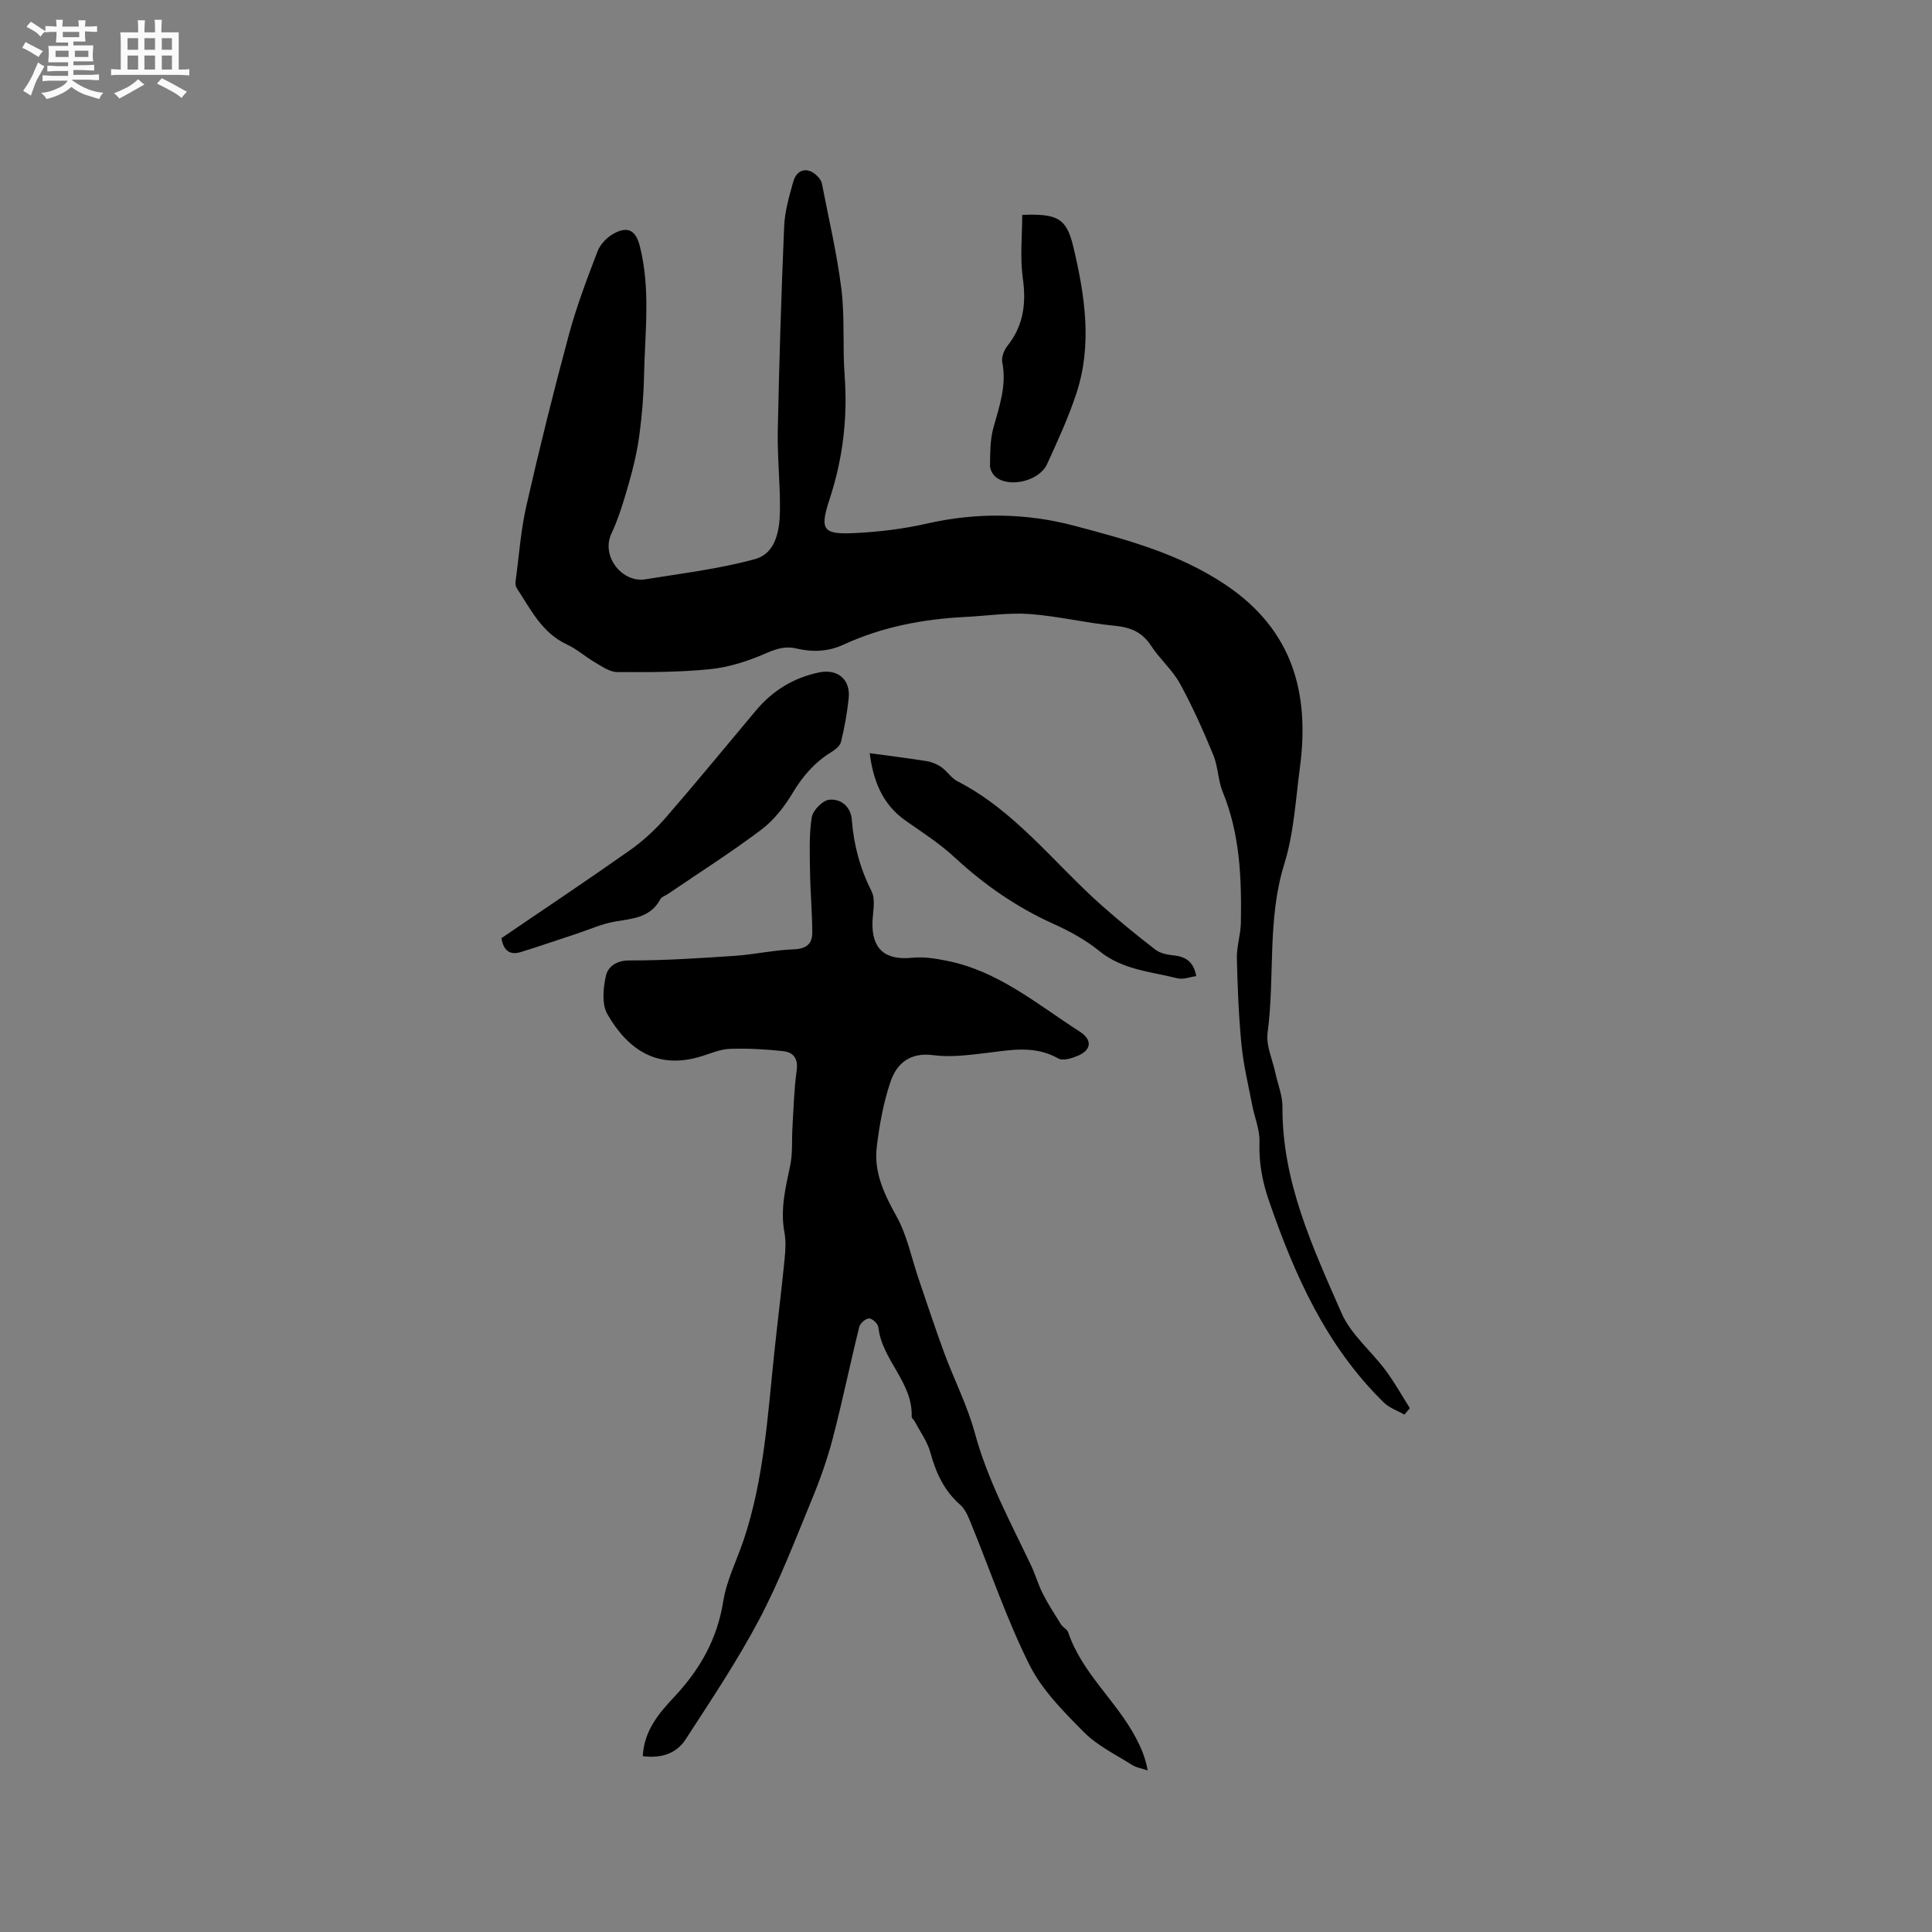 <svg enable-background="new 0 0 400 400" viewBox="0 0 400 400" xmlns="http://www.w3.org/2000/svg"><rect x="0" y="0" width="400" height="400" fill="#808080" stroke="none"/><path d="m6.8 9.5c.6.3 1.3.7 2.1 1.1-.4.4-.7.8-.9 1.2-.7-.4-1.3-.8-1.8-1.1s-1.1-.6-1.6-.8c.2-.4.5-.8.7-1.2.4.2.8.5 1.5.8zm.9 6.9c-.3.6-.5 1.1-.7 1.7s-.4 1.1-.6 1.7c-.6-.4-1.1-.7-1.6-1 .7-1 1.2-1.8 1.5-2.4.3-.5.6-1.1.8-1.7.3-.6.5-1.2.8-1.8.3.3.8.6 1.3.8-.7 1.3-1.2 2.2-1.5 2.7zm.1-11c.4.3 1 .7 1.7 1.1-.5.2-.8.6-1.1 1.1-.5-.6-1-1-1.4-1.2s-.9-.6-1.5-.8c.2-.4.5-.7.9-1.1.5.3.9.6 1.4.9zm10.5 13.1c1 .4 2 .6 3.1.7-.4.4-.7.8-.8 1.3-.9-.2-1.9-.6-3-.9-1-.4-2-.9-2.8-1.6-.5.4-1.1.9-1.9 1.3s-1.9.9-3.3 1.2c-.1-.3-.5-.8-1.1-1.3 1 0 2.1-.3 3.2-.8 1.2-.5 1.9-1 2.3-1.7h-3.2c-.4 0-1 0-2 .1v-1.2c1 0 1.7.1 2 .1h3.3v-1h-2.3c-.2 0-.9 0-2 .1v-1.2c1.2 0 1.9.1 2 .1h2.3v-.8h-4.1c0-.7.1-1.2.1-1.6 0-.5 0-1.1-.1-1.8h4.1v-.7h-2.5c0-.6.1-1.1.1-1.6v-.6h-.5c-.4 0-1 0-1.8.1v-1.3c1.2 0 1.9.1 2.1.1h.2c0-.3 0-.8-.1-1.4h1.4c0 .6-.1 1-.1 1.4h3.4c0-.4 0-.8-.1-1.3h1.5c0 .4-.1.9-.1 1.3.7 0 1.5 0 2.5-.1v1.2c-1 0-1.8-.1-2.5-.1v.6c0 .3 0 .8.1 1.5h-2.5v.8h4.1c0 .7-.1 1.3-.1 1.8s0 1 .1 1.5h-4.1v.8h1.4c.8 0 1.8 0 2.9-.1v1.2c-1 0-1.9-.1-2.8-.1h-1.5v1h3.2c.3 0 1 0 2.1-.1v1.2c-1.1 0-1.8-.1-2.1-.1h-3.4l-.1.1c1.4 1 2.4 1.5 3.4 1.9zm-4.1-6.7v-1.3h-2.7v1.3zm2.2-4.1v-1.1h-3.4v1.1zm1.9 4.1v-1.3h-2.8v1.3z" fill="#fafafb"/><path d="m37 6.7v2.3 5.4c1 0 1.8 0 2.2-.1v1.3c-.6 0-1.5-.1-2.5-.1h-11.9c-.7 0-1.3 0-1.8.1v-1.3c.5 0 1.1.1 2 .1v-5.2c0-1 0-1.8-.1-2.5h3.7c0-1.3 0-2.1-.1-2.5h1.5c0 .4-.1 1.3-.1 2.5h2.2c0-1.2 0-2.1-.1-2.6h1.5c0 .4-.1 1.3-.1 2.6zm-12.3 13.7c-.3-.4-.7-.8-1.1-1.1 1.1-.4 2.1-.9 2.9-1.3.8-.5 1.5-1 2.1-1.6.4.4.9.8 1.3 1.1-2.5 1.4-4.2 2.4-5.2 2.9zm3.9-10.1v-2.4h-2.2v2.4zm0 4.1v-2.9h-2.2v2.9zm3.5-4.1v-2.4h-2.2v2.4zm0 4.1v-2.9h-2.2v2.9zm.4 2.9 1-1.1c.6.3 1.4.7 2.5 1.3s2 1.1 2.7 1.5c-.4.4-.8.8-1.1 1.3-.8-.8-2.5-1.7-5.1-3zm3.1-7v-2.4h-2.1v2.4zm0 4.1v-2.9h-2.1v2.9z" fill="#fafafb"/><g fill="#000001"><path d="m290.76 292.88c-1.42-.82-3.1-1.38-4.24-2.49-11.93-11.66-18.5-26.39-23.82-41.85-1.36-3.97-2.09-7.87-1.94-12.1.09-2.54-1.03-5.12-1.52-7.7-.79-4.12-1.79-8.22-2.2-12.38-.58-5.97-.82-11.99-.96-18-.05-2.41.78-4.83.83-7.25.16-9.24-.17-18.42-3.77-27.18-.98-2.39-.94-5.2-1.93-7.59-2.08-5.04-4.3-10.05-6.92-14.82-1.56-2.84-4.19-5.08-5.97-7.82-1.86-2.87-4.29-3.83-7.59-4.15-5.87-.56-11.66-1.99-17.53-2.42-4.4-.32-8.87.38-13.3.6-8.74.44-17.24 2.04-25.22 5.72-3.27 1.51-6.5 1.59-9.87.8-2.26-.53-4.15.1-6.31 1.04-3.61 1.58-7.55 2.85-11.45 3.25-6.39.65-12.86.64-19.29.6-1.51-.01-3.09-1.13-4.51-1.96-2.01-1.16-3.79-2.78-5.87-3.75-5.2-2.41-7.51-7.28-10.4-11.68-.21-.32-.3-.82-.25-1.21.71-5.3 1.08-10.68 2.26-15.87 2.69-11.83 5.62-23.61 8.78-35.33 1.59-5.89 3.77-11.63 5.96-17.34.55-1.44 1.94-2.86 3.31-3.62 2.93-1.62 4.59-.71 5.42 2.55 2.27 8.89 1.06 17.91.88 26.88-.08 4.13-.43 8.27-.98 12.36-.45 3.31-1.22 6.6-2.14 9.81-1.02 3.56-2.07 7.15-3.63 10.49-2.22 4.73 2.27 10.25 7.02 9.47 7.6-1.24 15.32-2.15 22.72-4.19 4.33-1.2 5.1-5.97 5.15-10.07.07-5.5-.56-11.02-.45-16.52.29-14.1.72-28.19 1.32-42.28.13-3.12 1.04-6.25 1.89-9.28.77-2.73 3.2-3.12 5.13-.98.35.38.69.87.79 1.35 1.41 7.31 3.14 14.58 4.05 21.95.72 5.87.22 11.87.66 17.79.65 8.78-.35 17.23-3.11 25.63-2.13 6.48-1.36 7.36 5.38 7.02 4.95-.25 9.95-.86 14.77-1.96 10.27-2.34 20.57-2.19 30.55.46 10.84 2.88 21.72 5.77 31.35 12.26 13.83 9.32 17.38 22.35 15.32 37.82-.89 6.68-1.25 13.57-3.23 19.94-3.58 11.5-1.91 23.34-3.46 34.94-.35 2.64 1.01 5.51 1.6 8.27.51 2.36 1.49 4.73 1.48 7.08-.1 15.46 6.27 29.09 12.25 42.73 1.93 4.4 6.11 7.79 9.07 11.77 1.86 2.49 3.38 5.24 5.06 7.87-.39.46-.76.9-1.14 1.34z"/><path d="m133.08 363.59c.29-5.46 3.51-9.05 6.62-12.38 5.31-5.68 8.81-11.93 10.05-19.72.69-4.32 2.78-8.4 4.2-12.61 4.26-12.68 4.99-25.95 6.39-39.1.67-6.32 1.46-12.63 2.09-18.96.19-1.87.32-3.83-.02-5.66-.89-4.74.21-9.21 1.18-13.77.55-2.59.32-5.35.48-8.03.24-3.9.33-7.83.87-11.7.35-2.5-.67-3.8-2.78-4.03-3.64-.4-7.33-.6-10.98-.48-1.96.06-3.91.9-5.82 1.5-9.21 2.92-15.33-1.27-19.6-8.66-1.2-2.07-.88-5.44-.3-8 .41-1.8 2.1-3.15 4.82-3.14 7.27.02 14.55-.47 21.81-.95 4.09-.28 8.15-1.21 12.24-1.35 2.57-.09 3.84-1.11 3.84-3.4 0-4.21-.4-8.42-.46-12.63-.06-3.77-.22-7.6.35-11.29.22-1.44 2.23-3.5 3.6-3.65 2.42-.26 4.5 1.41 4.7 4.17.4 5.23 1.72 10.09 4.1 14.81.85 1.7.25 4.16.18 6.28-.2 5.65 2.61 8.04 8.28 7.45 2.31-.24 4.76.16 7.07.62 10.65 2.09 18.76 9.02 27.54 14.66 2.7 1.73 2.47 3.86-.5 5.07-1.2.49-2.99 1.03-3.91.51-4.96-2.82-10.03-1.73-15.19-1.11-3.55.42-7.22.89-10.71.42-4.75-.63-7.54 1.66-8.83 5.45-1.49 4.35-2.32 9-2.87 13.59-.62 5.23 1.55 9.76 4.1 14.34 2.21 3.98 3.11 8.68 4.61 13.06 1.74 5.08 3.41 10.19 5.27 15.23 2.05 5.55 4.79 10.89 6.33 16.56 2.63 9.72 7.38 18.44 11.64 27.41.9 1.9 1.47 3.97 2.42 5.84 1.12 2.2 2.47 4.29 3.79 6.39.39.61 1.27.99 1.48 1.63 2.83 8.41 9.88 14.09 13.93 21.69 1.08 2.03 2.03 4.13 2.53 6.89-1.1-.37-2.33-.55-3.29-1.16-3.4-2.15-7.18-3.98-9.95-6.79-4.2-4.24-8.66-8.71-11.27-13.95-4.71-9.44-8.11-19.53-12.11-29.33-.55-1.34-1.17-2.86-2.21-3.77-3.35-2.93-5.02-6.63-6.17-10.82-.62-2.26-2.1-4.27-3.21-6.39-.19-.37-.68-.71-.66-1.06.25-7.1-6.17-11.71-6.89-18.47-.08-.72-1.25-1.83-1.91-1.83-.71 0-1.87.99-2.05 1.75-1.9 7.66-3.48 15.39-5.47 23.02-1.14 4.37-2.67 8.67-4.4 12.85-3.43 8.31-6.65 16.77-10.84 24.7-4.53 8.58-9.97 16.69-15.25 24.85-1.94 2.96-5.11 3.95-8.86 3.45z"/><path d="m103.82 194.23c8.84-6.02 17.82-12.01 26.63-18.22 2.72-1.92 5.24-4.26 7.43-6.78 6.32-7.28 12.43-14.75 18.63-22.13 3.46-4.12 7.8-6.79 13.07-7.88 3.86-.8 6.54 1.46 6.13 5.35-.32 3.04-.86 6.07-1.59 9.04-.21.86-1.27 1.65-2.12 2.18-3.41 2.11-5.85 4.97-7.92 8.43-1.69 2.84-3.9 5.63-6.52 7.6-6.24 4.7-12.85 8.89-19.31 13.29-.52.35-1.28.58-1.54 1.07-2.06 3.85-5.78 4-9.45 4.63-2.65.46-5.19 1.62-7.77 2.47-3.88 1.28-7.75 2.62-11.66 3.83-2.26.7-3.6-.29-4.01-2.88z"/><path d="m180.06 155.94c4.28.59 8.03 1.04 11.76 1.64 1.07.17 2.18.62 3.06 1.24 1.21.84 2.06 2.26 3.33 2.92 12.07 6.2 20.09 17.06 29.96 25.79 3.57 3.15 7.25 6.18 11.03 9.08 1 .77 2.51 1.07 3.82 1.2 2.52.25 4.12 1.36 4.65 4.28-1.3.18-2.7.76-3.88.46-5.53-1.4-11.37-1.74-16.16-5.63-2.83-2.31-6.17-4.13-9.52-5.64-7.62-3.44-14.32-8.08-20.44-13.75-3.08-2.85-6.66-5.17-10.12-7.58-5.13-3.57-6.8-8.76-7.49-14.01z"/><path d="m211.64 44.49c7.32-.28 9.18.68 10.59 6.64 2.38 10.04 3.96 20.24.61 30.37-1.65 4.98-3.86 9.8-6.05 14.58-1.58 3.45-7.59 4.96-10.54 2.76-.67-.5-1.29-1.6-1.28-2.41.04-2.6 0-5.3.68-7.78 1.24-4.49 2.81-8.82 1.86-13.63-.21-1.04.35-2.51 1.06-3.4 3.34-4.21 3.93-8.8 3.19-14.04-.6-4.3-.12-8.75-.12-13.09z"/></g></svg>